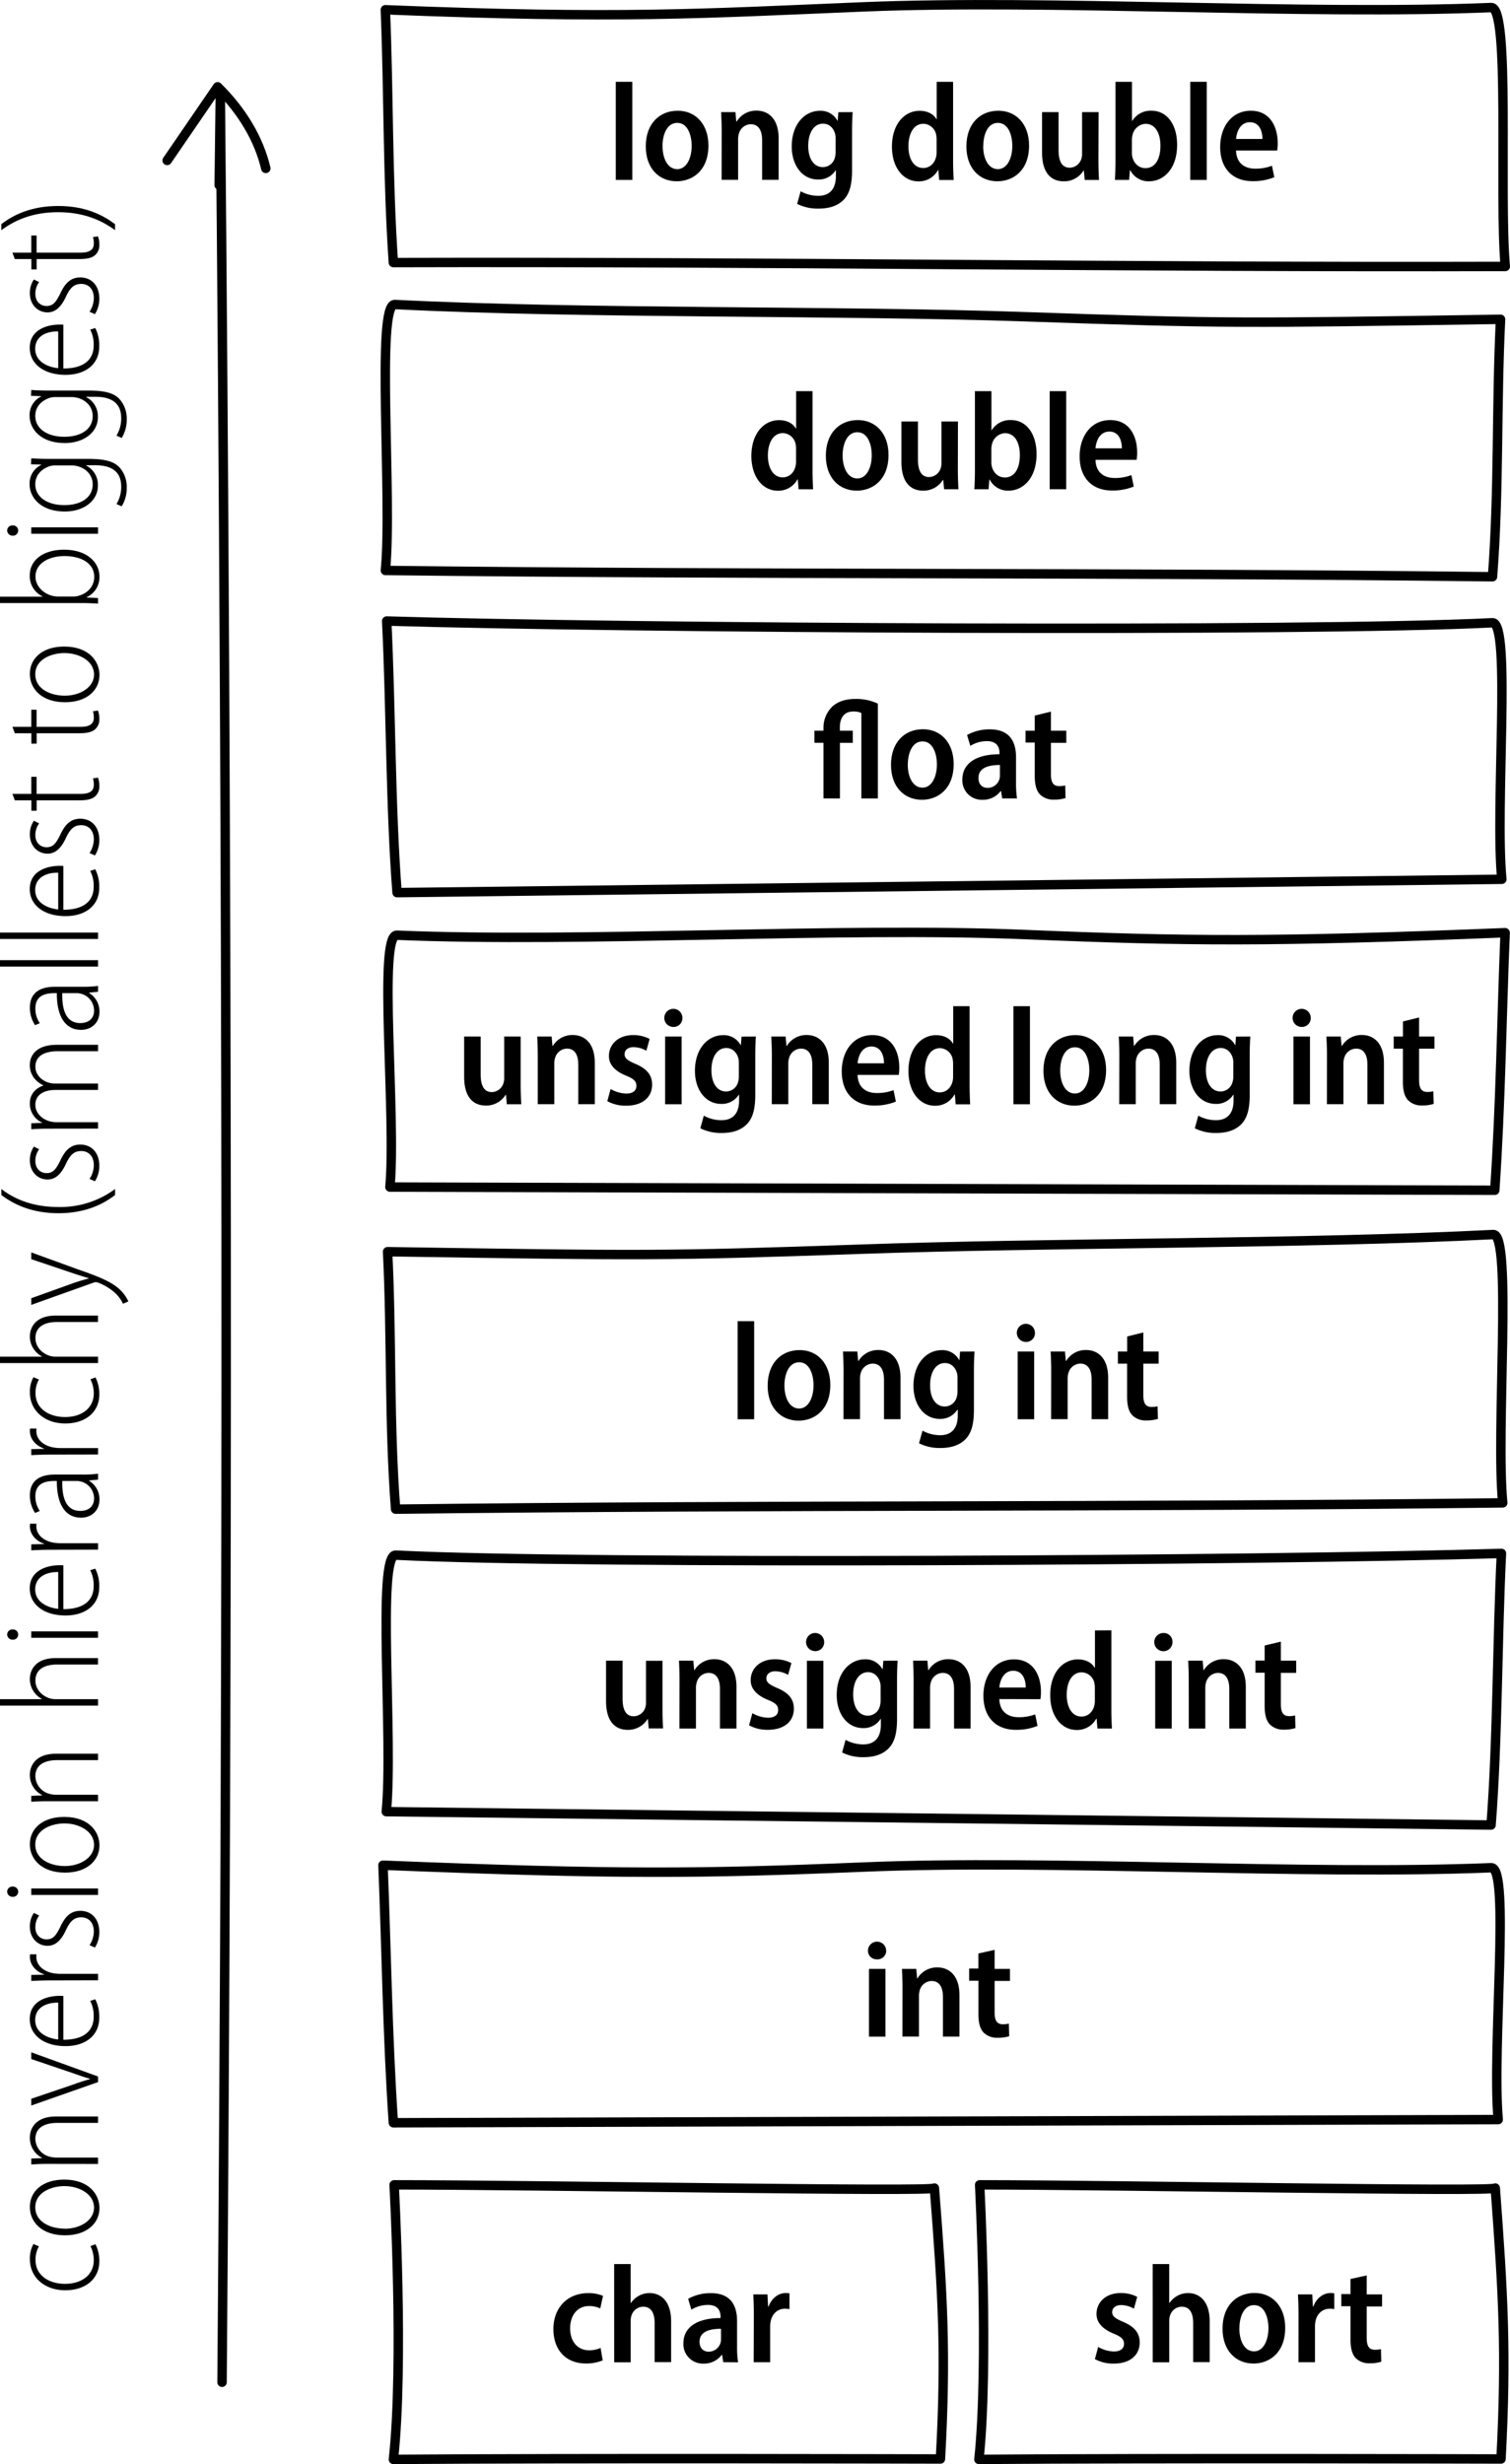 <svg id="Livello_1" data-name="Livello 1" xmlns="http://www.w3.org/2000/svg" viewBox="0 0 640.17 1044.55"><path d="M824.22,896.59c8.1-.41,1,83.42,4,113.74-158.45,1.92-310.92.75-469.37,2.67-2.82-36.34-1.59-72.76-3.4-109.14,109.53,1.68,116,1.86,201.55-1.09C636.32,900,745,900.59,824.22,896.59Z" transform="translate(-191.13 -373.26)" fill="none" stroke="#000" stroke-linecap="round" stroke-linejoin="round" stroke-width="4"/><path d="M358.9,1032.49c-8.1-.41-1,78.42-4,108.74l468.37,5.67c2.83-36.33,2.59-78.76,4.4-115.14C728.09,1034.81,438.16,1036.5,358.9,1032.49Z" transform="translate(-191.13 -373.26)" fill="none" stroke="#000" stroke-linecap="round" stroke-linejoin="round" stroke-width="4"/><path d="M285.27,1383.11q3.83-484.68-.74-969.84-.22,19.25-.47,38.47" transform="translate(-191.13 -373.26)" fill="none" stroke="#000" stroke-linecap="round" stroke-linejoin="round" stroke-width="4"/><path d="M303.82,444.65c-2.92-12.39-10-24.31-20.43-34.59L262,441.28" transform="translate(-191.13 -373.26)" fill="none" stroke="#000" stroke-linecap="round" stroke-linejoin="round" stroke-width="4"/><path d="M823.36,1165c8.1-.34.21,76.4,2.94,106.75l-468.4,1.36c-2.49-36.35-2.92-72.78-4.4-109.18,99.55,4,134.74,3.63,203.56.79C636.35,1161.39,744.07,1168.23,823.36,1165Z" transform="translate(-191.13 -373.26)" fill="none" stroke="#000" stroke-linecap="round" stroke-linejoin="round" stroke-width="4"/><path d="M587.27,1300.79c3.52,45.15,5.06,69.65,2.56,114.84,0,0-154.31-.42-231.91.18,4.49-40.5.3-116.38.3-116.38C419.63,1299.43,587.4,1302.49,587.27,1300.79Z" transform="translate(-191.13 -373.26)" fill="none" stroke="#000" stroke-linecap="round" stroke-linejoin="round" stroke-width="4"/><path d="M825.05,1300.79c3.37,45.15,4.83,69.65,2.44,114.84,0,0-147.27-.42-221.34.18,4.29-40.5.3-116.38.3-116.38C665.06,1299.43,825.18,1302.49,825.05,1300.79Z" transform="translate(-191.13 -373.26)" fill="none" stroke="#000" stroke-linecap="round" stroke-linejoin="round" stroke-width="4"/><path d="M503.86,933.32h7v41.57h-7Z" transform="translate(-191.13 -373.26)"/><path d="M543.14,960.31c0,10.87-7,15.18-13.43,15.18-7.5,0-13.13-5.44-13.13-14.79,0-9.71,5.87-15.13,13.54-15.13S543.14,951.38,543.14,960.31Zm-19.45.23c0,5.32,2.17,9.8,6.25,9.8,3.85,0,6.09-4.52,6.09-9.86,0-4.41-1.61-9.75-6.09-9.75S523.69,955.94,523.69,960.54Z" transform="translate(-191.13 -373.26)"/><path d="M548.76,954.58c0-3.3-.12-5.91-.24-8.41h6.08l.35,4h.15a9.67,9.67,0,0,1,8.45-4.63c4.94,0,9.35,3.38,9.35,11.74v17.58h-7V958.08c0-3.74-1.24-6.78-4.84-6.78a5.34,5.34,0,0,0-5,4,7.83,7.83,0,0,0-.33,2.39v17.16h-7Z" transform="translate(-191.13 -373.26)"/><path d="M604.29,946.17c-.14,2.05-.26,4.57-.26,8.48v16.28c0,6.26-1.17,10.2-3.93,12.76s-6.46,3.38-10.35,3.38a19.28,19.28,0,0,1-9-2l1.48-5.34a15.63,15.63,0,0,0,7.49,1.92c4.43,0,7.46-2.48,7.46-8.41v-2.39H597a8.45,8.45,0,0,1-7.44,3.89c-6.74,0-11.16-6.08-11.16-14,0-9.64,5.66-15.14,11.92-15.14a8,8,0,0,1,7.44,4.19h.12l.28-3.59Zm-7.22,11.13a7.41,7.41,0,0,0-.24-2c-.67-2.33-2.39-4.24-5.12-4.24-3.72,0-6.26,3.68-6.26,9.42,0,5.29,2.28,9,6.21,9a5.26,5.26,0,0,0,5.08-4,8.45,8.45,0,0,0,.33-2.51Z" transform="translate(-191.13 -373.26)"/><path d="M629.9,938.28a3.71,3.71,0,0,1-3.95,3.83,3.84,3.84,0,1,1,3.95-3.83Zm-7.33,36.61V946.17h7v28.72Z" transform="translate(-191.13 -373.26)"/><path d="M636.79,954.58c0-3.3-.12-5.91-.24-8.41h6.08l.35,4h.15a9.65,9.65,0,0,1,8.45-4.63c4.94,0,9.35,3.38,9.35,11.74v17.58h-7V958.08c0-3.74-1.24-6.78-4.84-6.78a5.34,5.34,0,0,0-5,4,7.83,7.83,0,0,0-.33,2.39v17.16h-7Z" transform="translate(-191.13 -373.26)"/><path d="M675.84,938.1v8.07h6.51v5.16h-6.51v13.34c0,3.52,1.06,5,3.48,5a10.58,10.58,0,0,0,2.56-.27l.14,5.34a15.89,15.89,0,0,1-4.93.66,7.94,7.94,0,0,1-5.9-2.19c-1.51-1.58-2.22-4-2.22-8V951.33h-3.91v-5.16H669v-6.38Z" transform="translate(-191.13 -373.26)"/><path d="M472,1097.42c0,3.33.12,6.16.24,8.53h-6.08l-.36-3.94h-.15a9.65,9.65,0,0,1-8.37,4.54c-5.25,0-9.21-3.4-9.21-12.21v-17.11h7v16c0,4.57,1.28,7.57,4.74,7.57a5.27,5.27,0,0,0,4.85-3.56A6.75,6.75,0,0,0,465,1095v-17.72h7Z" transform="translate(-191.13 -373.26)"/><path d="M479.22,1085.63c0-3.29-.11-5.9-.23-8.4h6.08l.35,4h.15a9.65,9.65,0,0,1,8.44-4.63c4.95,0,9.35,3.37,9.35,11.73V1106h-7v-16.81c0-3.74-1.25-6.78-4.85-6.78a5.34,5.34,0,0,0-5,4,8,8,0,0,0-.33,2.4V1106h-7Z" transform="translate(-191.13 -373.26)"/><path d="M510.1,1099.49a14.2,14.2,0,0,0,6.62,1.92c2.91,0,4.32-1.3,4.32-3.24s-1.08-3-4.35-4.33c-5.21-2.11-7.32-5.08-7.3-8.34,0-5,4-8.87,10.26-8.87a15,15,0,0,1,7,1.62l-1.4,5a11.13,11.13,0,0,0-5.43-1.53c-2.46,0-3.79,1.33-3.79,3s1.18,2.63,4.55,4.08c4.81,2,7.11,4.69,7.12,8.73,0,5.42-4.08,9-11,9a16.25,16.25,0,0,1-8-1.9Z" transform="translate(-191.13 -373.26)"/><path d="M540.54,1069.34a3.7,3.7,0,0,1-3.94,3.83,3.84,3.84,0,1,1,3.94-3.83ZM533.21,1106v-28.72h7V1106Z" transform="translate(-191.13 -373.26)"/><path d="M571.68,1077.23c-.13,2-.25,4.57-.25,8.48V1102c0,6.26-1.17,10.2-3.93,12.76s-6.46,3.38-10.35,3.38a19.28,19.28,0,0,1-9-2l1.47-5.34a15.64,15.64,0,0,0,7.5,1.92c4.43,0,7.46-2.48,7.46-8.41v-2.4h-.12a8.45,8.45,0,0,1-7.45,3.89c-6.73,0-11.15-6.07-11.15-14,0-9.64,5.66-15.14,11.92-15.14a8,8,0,0,1,7.44,4.19h.12l.28-3.59Zm-7.21,11.13a7.36,7.36,0,0,0-.24-2c-.67-2.33-2.39-4.25-5.12-4.25-3.72,0-6.27,3.69-6.27,9.43,0,5.29,2.29,9,6.22,9a5.28,5.28,0,0,0,5.08-4,8.78,8.78,0,0,0,.33-2.51Z" transform="translate(-191.13 -373.26)"/><path d="M578.46,1085.63c0-3.29-.12-5.9-.23-8.4h6.08l.34,4h.16a9.65,9.65,0,0,1,8.44-4.63c4.94,0,9.35,3.37,9.35,11.73V1106h-7v-16.81c0-3.74-1.24-6.78-4.84-6.78a5.34,5.34,0,0,0-5,4,8,8,0,0,0-.33,2.4V1106h-7Z" transform="translate(-191.13 -373.26)"/><path d="M614.81,1093.5c.16,5.57,3.87,7.69,8.13,7.69A19.24,19.24,0,0,0,630,1100l1,4.86a23.55,23.55,0,0,1-9.18,1.68c-8.75,0-13.77-5.64-13.77-14.47,0-8.4,4.73-15.39,13-15.39s11.39,7,11.39,13.73a17.15,17.15,0,0,1-.23,3.14Zm11.19-4.88c0-3.25-1.23-7.11-5.3-7.11s-5.62,4-5.89,7.11Z" transform="translate(-191.13 -373.26)"/><path d="M662.3,1064.38V1098c0,2.77.12,6,.23,8h-6.14l-.34-4.2h-.15a9.2,9.2,0,0,1-8.32,4.8c-6.47,0-11.21-5.92-11.21-14.7,0-9.77,5.48-15.22,11.71-15.22,3.46,0,6,1.48,7.14,3.56h.12v-15.81Zm-7,24.52a10.74,10.74,0,0,0-.14-1.86,5.68,5.68,0,0,0-5.4-4.87c-4.24,0-6.39,4.25-6.39,9.51,0,5.42,2.29,9.24,6.28,9.24,2.44,0,4.68-1.61,5.43-4.69a8,8,0,0,0,.22-2Z" transform="translate(-191.13 -373.26)"/><path d="M688.21,1069.34a3.86,3.86,0,1,1-3.85-3.84A3.7,3.7,0,0,1,688.21,1069.34ZM680.88,1106v-28.72h7V1106Z" transform="translate(-191.13 -373.26)"/><path d="M695.1,1085.63c0-3.29-.11-5.9-.23-8.4H701l.34,4h.16a9.65,9.65,0,0,1,8.44-4.63c4.94,0,9.35,3.37,9.35,11.73V1106h-7v-16.81c0-3.74-1.24-6.78-4.84-6.78a5.34,5.34,0,0,0-5,4,8,8,0,0,0-.33,2.4V1106h-7Z" transform="translate(-191.13 -373.26)"/><path d="M734.15,1069.16v8.07h6.51v5.16h-6.51v13.34c0,3.51,1.07,5,3.49,5a10.58,10.58,0,0,0,2.56-.27l.14,5.34a15.91,15.91,0,0,1-4.94.66,8,8,0,0,1-5.9-2.19c-1.5-1.58-2.22-4-2.22-8v-13.94h-3.9v-5.16h3.9v-6.38Z" transform="translate(-191.13 -373.26)"/><path d="M566.86,1200a3.71,3.71,0,0,1-4,3.83,3.66,3.66,0,0,1-3.76-3.83,3.86,3.86,0,0,1,7.71,0Zm-7.33,36.61v-28.72h7v28.72Z" transform="translate(-191.13 -373.26)"/><path d="M573.75,1216.29c0-3.29-.12-5.9-.24-8.4h6.08l.35,4h.15a9.65,9.65,0,0,1,8.45-4.63c4.94,0,9.35,3.37,9.35,11.73v17.59h-7V1219.8c0-3.75-1.24-6.79-4.84-6.79a5.34,5.34,0,0,0-5,4,8,8,0,0,0-.33,2.4v17.16h-7Z" transform="translate(-191.13 -373.26)"/><path d="M612.8,1199.82v8.07h6.51V1213H612.8v13.35c0,3.51,1.06,5,3.48,5a11.11,11.11,0,0,0,2.56-.27l.14,5.34a15.89,15.89,0,0,1-4.93.66,8,8,0,0,1-5.9-2.19c-1.51-1.58-2.22-4.06-2.22-8v-14H602v-5.15h3.91v-6.39Z" transform="translate(-191.13 -373.26)"/><path d="M446.65,1373.83a17.81,17.81,0,0,1-7.13,1.32c-8.35,0-13.77-5.56-13.77-14.63,0-8.6,5.54-15.2,14.89-15.2a16,16,0,0,1,6.15,1.17l-1.19,5.32a10.78,10.78,0,0,0-4.76-1c-5.1,0-8,4.15-8,9.43,0,5.88,3.42,9.32,8,9.32a11.88,11.88,0,0,0,4.91-1Z" transform="translate(-191.13 -373.26)"/><path d="M451.5,1333h7v16.51h.12a9.63,9.63,0,0,1,3.26-3,9.37,9.37,0,0,1,4.63-1.2c4.78,0,9.15,3.4,9.15,12v17.28h-7V1358c0-3.85-1.24-6.92-4.86-6.92a5.29,5.29,0,0,0-5,3.91,7.45,7.45,0,0,0-.29,2.19v17.48h-7Z" transform="translate(-191.13 -373.26)"/><path d="M497.75,1374.61l-.46-3.12h-.17a9.4,9.4,0,0,1-7.75,3.72,8.23,8.23,0,0,1-8.51-8.53c0-7.29,6.39-10.8,15.75-10.78v-.57c0-2.21-.87-5-5.37-5a13.62,13.62,0,0,0-7,2l-1.37-4.59a19.34,19.34,0,0,1,9.67-2.4c8.66,0,11.07,5.58,11.07,11.83v10.68a42.61,42.61,0,0,0,.43,6.81Zm-.95-14.16c-4.33,0-9.09.92-9.09,5.48,0,2.94,1.81,4.22,3.83,4.22a5.24,5.24,0,0,0,5.07-3.77,5.7,5.7,0,0,0,.19-1.54Z" transform="translate(-191.13 -373.26)"/><path d="M510.72,1354.78c0-3.49-.1-6.37-.23-8.9h6l.29,5.13h.2c1.32-3.71,4.38-5.72,7.25-5.72a7,7,0,0,1,1.6.14v6.68a9.35,9.35,0,0,0-1.9-.17c-3.08,0-5.41,2.09-6.07,5.33a12.45,12.45,0,0,0-.21,2.36v15h-7Z" transform="translate(-191.13 -373.26)"/><path d="M656.71,1368.15a14.2,14.2,0,0,0,6.62,1.92c2.91,0,4.32-1.3,4.32-3.24s-1.08-2.95-4.35-4.33c-5.22-2.12-7.32-5.09-7.3-8.34,0-5,4-8.87,10.26-8.87a15,15,0,0,1,7,1.62l-1.4,5a11.27,11.27,0,0,0-5.43-1.52c-2.46,0-3.79,1.33-3.79,3s1.18,2.62,4.55,4.08c4.81,2,7.1,4.69,7.12,8.73,0,5.42-4.08,9-11,9a16.36,16.36,0,0,1-8-1.9Z" transform="translate(-191.13 -373.26)"/><path d="M679.82,1333h7v16.51h.11a9.66,9.66,0,0,1,3.27-3,9.37,9.37,0,0,1,4.63-1.2c4.78,0,9.15,3.4,9.15,12v17.28h-7V1358c0-3.85-1.24-6.92-4.86-6.92a5.29,5.29,0,0,0-5,3.91,7.45,7.45,0,0,0-.29,2.19v17.48h-7Z" transform="translate(-191.13 -373.26)"/><path d="M736,1360c0,10.87-7,15.18-13.43,15.18-7.5,0-13.14-5.45-13.14-14.79,0-9.71,5.88-15.13,13.55-15.13S736,1351.09,736,1360Zm-19.45.23c0,5.32,2.17,9.79,6.25,9.79,3.85,0,6.09-4.51,6.09-9.86,0-4.41-1.61-9.75-6.1-9.75S716.58,1355.66,716.58,1360.26Z" transform="translate(-191.13 -373.26)"/><path d="M741.64,1354.78c0-3.49-.1-6.37-.24-8.9h6.06l.28,5.13h.2c1.32-3.71,4.38-5.72,7.25-5.72a6.9,6.9,0,0,1,1.6.14v6.68a9.28,9.28,0,0,0-1.9-.17c-3.07,0-5.41,2.09-6.07,5.33a12.52,12.52,0,0,0-.2,2.36v15h-7Z" transform="translate(-191.13 -373.26)"/><path d="M770.55,1337.82v8.06h6.51V1351h-6.51v13.34c0,3.52,1.07,5,3.48,5a10.38,10.38,0,0,0,2.56-.28l.14,5.34a15.49,15.49,0,0,1-4.93.67,8,8,0,0,1-5.9-2.19c-1.51-1.58-2.22-4.06-2.22-8v-14h-3.9v-5.16h3.9v-6.38Z" transform="translate(-191.13 -373.26)"/><path d="M231.6,1324.6a15.51,15.51,0,0,1,1.64,7.17c0,7.37-5.66,12.35-14.45,12.35-8.63,0-15-5.34-15-13.25a12.68,12.68,0,0,1,1.53-6.37l2.31,1a11.24,11.24,0,0,0-1.44,5.74c0,6.84,6,10.15,12.51,10.15,7.45,0,12.19-4.1,12.19-10a13.46,13.46,0,0,0-1.41-6Z" transform="translate(-191.13 -373.26)"/><path d="M218.36,1297.21c10.53,0,14.94,6.33,14.94,12.06,0,6.34-5.24,11.55-14.6,11.55-9.92,0-14.92-5.71-14.92-12C203.78,1302.18,209.15,1297.21,218.36,1297.21Zm.24,20.83c6.34,0,12.4-3.42,12.4-9s-6.09-9.08-12.55-9.08c-5,0-12.36,2.31-12.36,9C206.09,1315.48,213,1318,218.6,1318Z" transform="translate(-191.13 -373.26)"/><path d="M211.08,1290.55c-2.86,0-4.54.12-6.7.24v-2.52l4.63-.18V1288a9.47,9.47,0,0,1-5.23-8.7c0-2.79,1.58-8.85,11.16-8.85H232.7v2.72H215.42c-4.82,0-9.3,1.61-9.3,6.9a8,8,0,0,0,6.34,7.48,10.57,10.57,0,0,0,2.51.31H232.7v2.72Z" transform="translate(-191.13 -373.26)"/><path d="M204.38,1262.94l17.69-6c2.4-.91,4.85-1.69,7.18-2.32v-.15c-2.25-.63-4.73-1.5-7.18-2.38l-17.69-6v-2.85l28.32,10.26v2.37l-28.32,9.93Z" transform="translate(-191.13 -373.26)"/><path d="M218,1237.92c9.74,0,12.84-4.64,12.84-9.68a13.67,13.67,0,0,0-1.46-6.79l2.13-.68a16.08,16.08,0,0,1,1.69,7.85c0,7.56-5.9,12-14.27,12-9.31,0-15.19-4.76-15.19-11.44,0-8.18,8.18-9.87,12.54-9.87a14.74,14.74,0,0,1,1.72.06Zm-2.19-15.72c-4.86-.09-9.76,1.93-9.76,7.38s5.34,7.77,9.76,8.22Z" transform="translate(-191.13 -373.26)"/><path d="M212.29,1212.76c-2.62,0-5.46.11-7.91.23v-2.54l5.41-.12v-.15c-3.25-1.08-6-3.86-6-7.47a5,5,0,0,1,.1-1h2.71a6.12,6.12,0,0,0-.06,1.09c0,3.81,3.44,6.4,7.67,7a18.17,18.17,0,0,0,2.6.19h15.9v2.72Z" transform="translate(-191.13 -373.26)"/><path d="M229.09,1197.83a10.81,10.81,0,0,0,1.82-5.73c0-4-2.32-6.08-5.32-6.08s-4.67,1.55-6.46,5.33c-1.93,4.18-4.33,6.74-7.83,6.74-4.16,0-7.52-3.24-7.52-8.17a10.14,10.14,0,0,1,1.72-5.78l2.22,1.12a8.27,8.27,0,0,0-1.6,5c0,3.34,2.28,5.12,4.74,5.12,2.76,0,4-1.63,5.78-5.21,1.86-4,4.16-6.89,8.49-6.89,5.08,0,8.11,3.75,8.11,9a12.09,12.09,0,0,1-1.87,6.56Z" transform="translate(-191.13 -373.26)"/><path d="M196.53,1173a2.17,2.17,0,1,1,0,4.33,2.25,2.25,0,0,1-2.36-2.17A2.17,2.17,0,0,1,196.53,1173Zm36.17,3.52H204.38v-2.72H232.7Z" transform="translate(-191.13 -373.26)"/><path d="M218.36,1143.46c10.53,0,14.94,6.33,14.94,12.06,0,6.34-5.24,11.55-14.6,11.55-9.92,0-14.92-5.71-14.92-12C203.78,1148.43,209.15,1143.46,218.36,1143.46Zm.24,20.83c6.34,0,12.4-3.43,12.4-9s-6.09-9.07-12.55-9.07c-5,0-12.36,2.31-12.36,9C206.09,1161.73,213,1164.29,218.6,1164.29Z" transform="translate(-191.13 -373.26)"/><path d="M211.08,1136.8c-2.86,0-4.54.11-6.7.23v-2.51l4.63-.18v-.12a9.48,9.48,0,0,1-5.23-8.7c0-2.8,1.58-8.85,11.16-8.85H232.7v2.72H215.42c-4.82,0-9.3,1.61-9.3,6.89a8,8,0,0,0,6.34,7.49,10.59,10.59,0,0,0,2.51.3H232.7v2.73Z" transform="translate(-191.13 -373.26)"/><path d="M191.13,1096.27v-2.73h17.71v-.12a9.61,9.61,0,0,1-3.62-3.41,9.35,9.35,0,0,1-1.44-5.11c0-2.66,1.49-8.77,11-8.77h17.9v2.73H215.28c-4.76,0-9.13,1.69-9.13,6.81,0,3.58,2.63,6.49,6.19,7.57a8.7,8.7,0,0,0,2.59.3H232.7v2.73Z" transform="translate(-191.13 -373.26)"/><path d="M196.53,1064a2.17,2.17,0,1,1,0,4.33,2.25,2.25,0,0,1-2.36-2.17A2.17,2.17,0,0,1,196.53,1064Zm36.17,3.52H204.38v-2.72H232.7Z" transform="translate(-191.13 -373.26)"/><path d="M218,1055.38c9.74,0,12.84-4.64,12.84-9.69a13.59,13.59,0,0,0-1.46-6.78l2.13-.69a16.11,16.11,0,0,1,1.69,7.85c0,7.56-5.9,12-14.27,12-9.31,0-15.19-4.76-15.19-11.44,0-8.18,8.18-9.86,12.54-9.86a14.74,14.74,0,0,1,1.72.06Zm-2.19-15.72c-4.86-.09-9.76,1.93-9.76,7.37s5.34,7.77,9.76,8.22Z" transform="translate(-191.13 -373.26)"/><path d="M212.29,1030.21c-2.62,0-5.46.12-7.91.24v-2.54l5.41-.12v-.15c-3.25-1.08-6-3.87-6-7.47a5,5,0,0,1,.1-1h2.71a6.06,6.06,0,0,0-.06,1.09c0,3.81,3.44,6.4,7.67,7a18.2,18.2,0,0,0,2.6.18h15.9v2.72Z" transform="translate(-191.13 -373.26)"/><path d="M232.7,1000.48l-3.77.36v.15a9.13,9.13,0,0,1,4.37,7.91c0,5-3.69,7.71-7.79,7.71-6.63,0-10.34-5.56-10.28-15.56h-.84c-3.41,0-8.3.61-8.27,6.54a10.79,10.79,0,0,0,1.88,6.18l-2,.83a13.43,13.43,0,0,1-2.21-7.39c0-6.87,5-8.88,10.55-8.88h11.75a47.75,47.75,0,0,0,6.62-.36Zm-15.16.57c-.12,5,.58,12.69,7.61,12.69,4.12,0,5.85-2.5,5.85-5.13a7.38,7.38,0,0,0-5.59-7.32,6.36,6.36,0,0,0-1.74-.24Z" transform="translate(-191.13 -373.26)"/><path d="M212.29,989.86c-2.62,0-5.46.11-7.91.24v-2.55l5.41-.11v-.15c-3.25-1.08-6-3.87-6-7.47a5.06,5.06,0,0,1,.1-1h2.71a6.17,6.17,0,0,0-.06,1.09c0,3.82,3.44,6.41,7.67,7a16.83,16.83,0,0,0,2.6.19h15.9v2.72Z" transform="translate(-191.13 -373.26)"/><path d="M231.6,957.15a15.55,15.55,0,0,1,1.64,7.17c0,7.38-5.66,12.36-14.45,12.36-8.63,0-15-5.34-15-13.25a12.69,12.69,0,0,1,1.53-6.38l2.31,1a11.25,11.25,0,0,0-1.44,5.75c0,6.84,6,10.15,12.51,10.15,7.45,0,12.19-4.11,12.19-10a13.46,13.46,0,0,0-1.41-6Z" transform="translate(-191.13 -373.26)"/><path d="M191.13,951.07v-2.72h17.71v-.12a9.68,9.68,0,0,1-3.62-3.41,9.39,9.39,0,0,1-1.44-5.12c0-2.65,1.49-8.76,11-8.76h17.9v2.72H215.28c-4.76,0-9.13,1.69-9.13,6.81,0,3.59,2.63,6.5,6.19,7.57a8.68,8.68,0,0,0,2.59.31H232.7v2.72Z" transform="translate(-191.13 -373.26)"/><path d="M204.38,923.59l18.13-6.51c2.16-.74,4.38-1.37,6.24-1.88v-.11c-1.74-.51-4-1.22-6.37-2l-18-6.06v-2.87l19.56,7.11c8.63,3,14.63,5.28,18.29,8.92a16.34,16.34,0,0,1,3.33,4.74l-2.28,1a15,15,0,0,0-3.51-4.71,23.12,23.12,0,0,0-6.68-4.11,4,4,0,0,0-1.32-.33,3.13,3.13,0,0,0-1.19.27l-26.2,9.36Z" transform="translate(-191.13 -373.26)"/><path d="M191.69,877.29c5.8,4.42,13.48,7.63,24.23,7.63a39,39,0,0,0,24-7.63v2.55c-4.89,3.76-12.43,7.71-24,7.71s-19.25-3.95-24.2-7.71Z" transform="translate(-191.13 -373.26)"/><path d="M229.09,873a10.81,10.81,0,0,0,1.82-5.73c0-4-2.32-6.08-5.32-6.08s-4.67,1.55-6.46,5.33c-1.93,4.18-4.33,6.74-7.83,6.74-4.16,0-7.52-3.24-7.52-8.17a10.14,10.14,0,0,1,1.72-5.78l2.22,1.12a8.27,8.27,0,0,0-1.6,5c0,3.34,2.28,5.12,4.74,5.12,2.76,0,4-1.63,5.78-5.21,1.86-4,4.16-6.89,8.49-6.89,5.08,0,8.11,3.75,8.11,9a12.07,12.07,0,0,1-1.87,6.56Z" transform="translate(-191.13 -373.26)"/><path d="M211.08,851.71c-2.86,0-4.54.12-6.7.24v-2.52l4.59-.18v-.12a8.81,8.81,0,0,1-5.19-8.27c0-3.45,2.18-6.24,5.72-7.42v-.12a10.83,10.83,0,0,1-3.73-2.84,8.77,8.77,0,0,1-2-5.91c0-2.85,1.7-8.41,11.46-8.41H232.7v2.72h-17c-5.66,0-9.57,1.92-9.57,6.61,0,3.14,2.44,5.71,5.53,6.69a10.39,10.39,0,0,0,2.83.4H232.7v2.72H214.58c-4.71,0-8.46,1.94-8.46,6.33,0,3.36,2.78,6.12,6.24,7a11.07,11.07,0,0,0,2.69.33H232.7v2.72Z" transform="translate(-191.13 -373.26)"/><path d="M232.7,793.69l-3.77.36v.15a9.13,9.13,0,0,1,4.37,7.91c0,5-3.69,7.71-7.79,7.71-6.63,0-10.34-5.57-10.28-15.56h-.84c-3.41,0-8.3.61-8.27,6.54A10.79,10.79,0,0,0,208,807l-2,.83a13.43,13.43,0,0,1-2.21-7.39c0-6.87,5-8.88,10.55-8.88h11.75a49.35,49.35,0,0,0,6.62-.36Zm-15.16.57c-.12,5,.58,12.69,7.61,12.69,4.12,0,5.85-2.5,5.85-5.13a7.38,7.38,0,0,0-5.59-7.32,6.36,6.36,0,0,0-1.74-.24Z" transform="translate(-191.13 -373.26)"/><path d="M191.13,783v-2.72H232.7V783Z" transform="translate(-191.13 -373.26)"/><path d="M191.13,771.3v-2.72H232.7v2.72Z" transform="translate(-191.13 -373.26)"/><path d="M218,758.91c9.74,0,12.84-4.64,12.84-9.68a13.67,13.67,0,0,0-1.46-6.79l2.13-.69a16.16,16.16,0,0,1,1.69,7.86c0,7.55-5.9,12-14.27,12-9.31,0-15.19-4.77-15.19-11.45,0-8.17,8.18-9.86,12.54-9.86a14.74,14.74,0,0,1,1.72.06Zm-2.19-15.72c-4.86-.09-9.76,1.93-9.76,7.38s5.34,7.76,9.76,8.22Z" transform="translate(-191.13 -373.26)"/><path d="M229.09,734.87a10.88,10.88,0,0,0,1.82-5.74c0-4-2.32-6.07-5.32-6.07s-4.67,1.54-6.46,5.32c-1.93,4.18-4.33,6.75-7.83,6.75-4.16,0-7.52-3.24-7.52-8.18a10.17,10.17,0,0,1,1.72-5.78l2.22,1.13a8.25,8.25,0,0,0-1.6,5c0,3.33,2.28,5.12,4.74,5.12,2.76,0,4-1.64,5.78-5.21,1.86-4,4.16-6.89,8.49-6.89,5.08,0,8.11,3.75,8.11,9a12.13,12.13,0,0,1-1.87,6.57Z" transform="translate(-191.13 -373.26)"/><path d="M196.39,709.8h8v-7.25h2.25v7.25H225.3c3.71,0,5.6-1.17,5.6-3.81a8.88,8.88,0,0,0-.36-2.76l2.1-.33a8.75,8.75,0,0,1,.6,3.5,5.54,5.54,0,0,1-1.9,4.55c-1.39,1.16-3.57,1.58-6.67,1.58h-18v4.41h-2.25v-4.41h-7Z" transform="translate(-191.13 -373.26)"/><path d="M196.39,681.37h8v-7.26h2.25v7.26H225.3c3.71,0,5.6-1.18,5.6-3.82a8.88,8.88,0,0,0-.36-2.76l2.1-.33a8.78,8.78,0,0,1,.6,3.5,5.53,5.53,0,0,1-1.9,4.55c-1.39,1.16-3.57,1.58-6.67,1.58h-18v4.41h-2.25v-4.41h-7Z" transform="translate(-191.13 -373.26)"/><path d="M218.36,647.34c10.53,0,14.94,6.33,14.94,12.06,0,6.33-5.24,11.54-14.6,11.54-9.92,0-14.92-5.7-14.92-12C203.78,652.31,209.15,647.34,218.36,647.34Zm.24,20.83c6.34,0,12.4-3.43,12.4-9s-6.09-9.07-12.55-9.07c-5,0-12.36,2.31-12.36,9C206.09,665.61,213,668.17,218.6,668.17Z" transform="translate(-191.13 -373.26)"/><path d="M232.7,629.14c-1.71-.12-4.46-.24-6.34-.24H191.13v-2.72h18v-.12a9.47,9.47,0,0,1-5.38-9c0-6.16,5.49-10.77,14.54-10.77,10.23,0,15,5.82,15,11.3a9.28,9.28,0,0,1-5.36,8.79v.17l4.76.21Zm-10.62-3a8.59,8.59,0,0,0,2-.21c4.71-1.24,7-4.55,7-8.1,0-5.83-5.53-8.85-12.61-8.85-6.42,0-12.3,2.93-12.3,8.72,0,3.71,3,7.13,7.29,8.17a10.91,10.91,0,0,0,2.34.27Z" transform="translate(-191.13 -373.26)"/><path d="M196.53,596a2.17,2.17,0,1,1,0,4.33,2.25,2.25,0,0,1-2.36-2.17A2.17,2.17,0,0,1,196.53,596Zm36.17,3.52H204.38v-2.72H232.7Z" transform="translate(-191.13 -373.26)"/><path d="M204.38,567.55c1.94.12,4.18.24,7.74.24h16.51c7.57,0,10.85,1.29,13,3.44a12.28,12.28,0,0,1,3.23,8.66,14.75,14.75,0,0,1-2.13,8l-2.22-.95a13.87,13.87,0,0,0,2-7.46c0-5.19-2.78-9-11-9h-3.88v.12a9.12,9.12,0,0,1,5,8.58c0,6.23-5.8,10.91-14,10.91-10.26,0-14.95-6-14.95-11.5a8.66,8.66,0,0,1,4.95-8.26v-.11l-4.35-.15Zm10.44,3a8.45,8.45,0,0,0-2.53.3c-3.11,1-6.2,3.45-6.2,7.71,0,5.27,4.9,8.82,12.34,8.82,7,0,12-3.18,12-8.79,0-3.14-1.86-6.28-6.09-7.62a10.26,10.26,0,0,0-2.92-.42Z" transform="translate(-191.13 -373.26)"/><path d="M204.38,538.58c1.94.12,4.18.24,7.74.24h16.51c7.57,0,10.85,1.29,13,3.44a12.28,12.28,0,0,1,3.23,8.66,14.75,14.75,0,0,1-2.13,8l-2.22-1a13.87,13.87,0,0,0,2-7.46c0-5.19-2.78-9-11-9h-3.88v.12a9.12,9.12,0,0,1,5,8.58c0,6.23-5.8,10.91-14,10.91-10.26,0-14.95-6-14.95-11.5a8.66,8.66,0,0,1,4.95-8.26v-.11l-4.35-.15Zm10.44,3a8.45,8.45,0,0,0-2.53.3c-3.11,1-6.2,3.45-6.2,7.71,0,5.27,4.9,8.82,12.34,8.82,7,0,12-3.18,12-8.79,0-3.14-1.86-6.28-6.09-7.62a10.26,10.26,0,0,0-2.92-.42Z" transform="translate(-191.13 -373.26)"/><path d="M218,529.46c9.74,0,12.84-4.64,12.84-9.68a13.67,13.67,0,0,0-1.46-6.79l2.13-.68a16.08,16.08,0,0,1,1.69,7.85c0,7.55-5.9,12-14.27,12-9.31,0-15.19-4.77-15.19-11.45,0-8.17,8.18-9.86,12.54-9.86a14.74,14.74,0,0,1,1.72.06Zm-2.19-15.72c-4.86-.09-9.76,1.93-9.76,7.38s5.34,7.77,9.76,8.22Z" transform="translate(-191.13 -373.26)"/><path d="M229.09,505.42a10.84,10.84,0,0,0,1.82-5.73c0-4-2.32-6.08-5.32-6.08s-4.67,1.54-6.46,5.32c-1.93,4.18-4.33,6.75-7.83,6.75-4.16,0-7.52-3.24-7.52-8.17a10.12,10.12,0,0,1,1.72-5.78l2.22,1.12a8.25,8.25,0,0,0-1.6,5c0,3.33,2.28,5.12,4.74,5.12,2.76,0,4-1.64,5.78-5.21,1.86-4,4.16-6.89,8.49-6.89,5.08,0,8.11,3.75,8.11,9a12.12,12.12,0,0,1-1.87,6.56Z" transform="translate(-191.13 -373.26)"/><path d="M196.39,480.36h8V473.1h2.25v7.26H225.3c3.71,0,5.6-1.18,5.6-3.82a8.88,8.88,0,0,0-.36-2.76l2.1-.33a8.78,8.78,0,0,1,.6,3.5,5.53,5.53,0,0,1-1.9,4.55c-1.39,1.16-3.57,1.58-6.67,1.58h-18v4.41h-2.25v-4.41h-7Z" transform="translate(-191.13 -373.26)"/><path d="M239.91,470.84c-5.81-4.3-13.49-7.63-24.14-7.63s-18.21,3.27-24.08,7.63v-2.55c4.85-3.76,12.42-7.71,24.11-7.71s19.13,3.95,24.11,7.71Z" transform="translate(-191.13 -373.26)"/><path d="M358.52,502.34c-8.1-.41-1,82.42-4,112.74,158.44,1.92,310.92.75,469.36,2.67,2.83-36.33,1.6-72.75,3.41-109.13-109.53,1.67-116,1.86-201.56-1.09C546.42,504.8,437.77,506.35,358.52,502.34Z" transform="translate(-191.13 -373.26)" fill="none" stroke="#000" stroke-linecap="round" stroke-linejoin="round" stroke-width="4"/><path d="M823.84,637.25c8.1-.41,1,78.41,4,108.74l-468.37,5.66c-2.83-36.33-2.59-78.75-4.4-115.13C454.64,639.56,744.58,641.25,823.84,637.25Z" transform="translate(-191.13 -373.26)" fill="none" stroke="#000" stroke-linecap="round" stroke-linejoin="round" stroke-width="4"/><path d="M359.38,769.7c-8.1-.33-.21,76.41-2.94,106.76l468.4,1.36c2.49-36.36,2.92-72.79,4.39-109.18-99.54,4-134.73,3.63-203.55.78C546.39,766.14,438.67,773,359.38,769.7Z" transform="translate(-191.13 -373.26)" fill="none" stroke="#000" stroke-linecap="round" stroke-linejoin="round" stroke-width="4"/><path d="M535.61,539.07v33.61c0,2.77.12,5.94.24,8H529.7l-.34-4.2h-.14a9.22,9.22,0,0,1-8.33,4.8c-6.47,0-11.21-5.93-11.21-14.71,0-9.76,5.48-15.21,11.71-15.21,3.46,0,6,1.48,7.14,3.56h.12V539.07Zm-7,24.53a10.74,10.74,0,0,0-.14-1.86,5.68,5.68,0,0,0-5.4-4.88c-4.23,0-6.39,4.25-6.39,9.52s2.29,9.24,6.29,9.24c2.43,0,4.67-1.61,5.42-4.69a8,8,0,0,0,.22-2Z" transform="translate(-191.13 -373.26)"/><path d="M567.82,566.07c0,10.87-7,15.18-13.44,15.18-7.5,0-13.13-5.45-13.13-14.79,0-9.71,5.87-15.13,13.54-15.13S567.82,557.13,567.82,566.07Zm-19.46.23c0,5.32,2.18,9.79,6.25,9.79,3.85,0,6.1-4.51,6.1-9.86,0-4.41-1.62-9.75-6.1-9.75S548.36,561.7,548.36,566.3Z" transform="translate(-191.13 -373.26)"/><path d="M597.22,572.12c0,3.33.12,6.16.24,8.53h-6.08l-.36-3.94h-.15a9.65,9.65,0,0,1-8.37,4.54c-5.25,0-9.21-3.4-9.21-12.21V551.92h7v16c0,4.57,1.28,7.56,4.74,7.56a5.26,5.26,0,0,0,4.85-3.56,6.67,6.67,0,0,0,.38-2.32V551.92h7Z" transform="translate(-191.13 -373.26)"/><path d="M604.22,580.65c.12-2,.23-5.2.23-8V539.07h7v16.56h.11a9.16,9.16,0,0,1,8.23-4.3c6.43,0,10.82,5.8,10.79,14.47,0,10.29-5.82,15.45-11.86,15.45a8.64,8.64,0,0,1-8-4.69h-.15l-.34,4.09Zm7.2-11.39a7.26,7.26,0,0,0,.2,1.75c.78,3,3,4.66,5.5,4.66,4.1,0,6.38-3.74,6.38-9.53,0-5.13-2.07-9.26-6.34-9.26a6,6,0,0,0-5.51,4.84,8.56,8.56,0,0,0-.23,1.88Z" transform="translate(-191.13 -373.26)"/><path d="M636.15,539.07h7v41.58h-7Z" transform="translate(-191.13 -373.26)"/><path d="M655.57,568.2c.15,5.57,3.86,7.69,8.13,7.69a19.23,19.23,0,0,0,7.09-1.24l1,4.86a23.73,23.73,0,0,1-9.18,1.68c-8.75,0-13.77-5.64-13.77-14.47,0-8.41,4.73-15.39,13-15.39s11.39,7,11.39,13.73a17.23,17.23,0,0,1-.23,3.14Zm11.18-4.89c0-3.24-1.22-7.1-5.3-7.1s-5.62,4-5.89,7.1Z" transform="translate(-191.13 -373.26)"/><path d="M540.25,711.71V688.14H536.4V683h3.85v-1.26a12.37,12.37,0,0,1,4-9.2c2.32-1.94,5.38-3,9.63-3a21.53,21.53,0,0,1,9.43,2v40.19h-7V675.5a7.68,7.68,0,0,0-3.49-.63c-4.12,0-5.63,3.11-5.63,6.73V683h5.48v5.16h-5.45v23.57Z" transform="translate(-191.13 -373.26)"/><path d="M595.44,697.13c0,10.87-7,15.17-13.43,15.17-7.5,0-13.14-5.44-13.14-14.79,0-9.7,5.87-15.12,13.54-15.12S595.44,688.19,595.44,697.13Zm-19.46.23c0,5.32,2.18,9.79,6.25,9.79,3.86,0,6.1-4.51,6.1-9.86,0-4.41-1.62-9.75-6.1-9.75S576,692.75,576,697.36Z" transform="translate(-191.13 -373.26)"/><path d="M616,711.71l-.46-3.12h-.16a9.4,9.4,0,0,1-7.75,3.71,8.22,8.22,0,0,1-8.51-8.52c0-7.29,6.39-10.8,15.75-10.79v-.56c0-2.22-.88-5-5.37-5a13.56,13.56,0,0,0-7,2l-1.37-4.59a19.4,19.4,0,0,1,9.67-2.4c8.67,0,11.08,5.58,11.08,11.83V704.9a43.93,43.93,0,0,0,.42,6.81Zm-.95-14.17c-4.32,0-9.09.93-9.09,5.49,0,2.94,1.81,4.22,3.84,4.22a5.22,5.22,0,0,0,5.06-3.77,5.33,5.33,0,0,0,.19-1.54Z" transform="translate(-191.13 -373.26)"/><path d="M636.68,674.92V683h6.51v5.16h-6.51v13.34c0,3.52,1.07,5,3.49,5a10.5,10.5,0,0,0,2.56-.28l.14,5.34a15.56,15.56,0,0,1-4.94.67,8,8,0,0,1-5.89-2.19c-1.51-1.58-2.23-4.06-2.23-8v-14h-3.9V683h3.9V676.6Z" transform="translate(-191.13 -373.26)"/><path d="M411.88,832.84c0,3.32.12,6.16.24,8.53H406l-.36-4h-.16a9.62,9.62,0,0,1-8.36,4.54c-5.25,0-9.21-3.39-9.21-12.2V812.64h7v16c0,4.56,1.27,7.56,4.74,7.56a5.27,5.27,0,0,0,4.85-3.56,6.71,6.71,0,0,0,.38-2.32V812.64h7Z" transform="translate(-191.13 -373.26)"/><path d="M419.12,821.05c0-3.3-.11-5.9-.23-8.41H425l.34,4h.16a9.65,9.65,0,0,1,8.44-4.63c4.94,0,9.35,3.38,9.35,11.74v17.59h-7V824.56c0-3.75-1.24-6.79-4.84-6.79a5.34,5.34,0,0,0-5,4,7.9,7.9,0,0,0-.33,2.4v17.16h-7Z" transform="translate(-191.13 -373.26)"/><path d="M450,834.91a14.2,14.2,0,0,0,6.62,1.92c2.91,0,4.32-1.3,4.32-3.25s-1.08-3-4.35-4.33c-5.22-2.11-7.32-5.08-7.3-8.34,0-5,4-8.87,10.26-8.87a15,15,0,0,1,7,1.63l-1.4,5a11.17,11.17,0,0,0-5.43-1.52c-2.46,0-3.79,1.32-3.79,3s1.18,2.63,4.55,4.08c4.8,2,7.1,4.7,7.12,8.74,0,5.42-4.08,9-11,9a16.25,16.25,0,0,1-8-1.91Z" transform="translate(-191.13 -373.26)"/><path d="M480.44,804.76a3.72,3.72,0,0,1-3.95,3.83,3.84,3.84,0,1,1,3.95-3.83Zm-7.33,36.61V812.64h7v28.73Z" transform="translate(-191.13 -373.26)"/><path d="M511.58,812.64c-.13,2.06-.25,4.57-.25,8.49v16.28c0,6.25-1.17,10.19-3.93,12.75s-6.46,3.38-10.36,3.38a19.27,19.27,0,0,1-9-2l1.47-5.34a15.53,15.53,0,0,0,7.5,1.92c4.43,0,7.46-2.47,7.46-8.41v-2.39h-.12a8.45,8.45,0,0,1-7.45,3.89c-6.73,0-11.15-6.07-11.15-14,0-9.64,5.66-15.14,11.91-15.14a8.07,8.07,0,0,1,7.45,4.19h.12l.28-3.59Zm-7.21,11.13a7.7,7.7,0,0,0-.24-2c-.67-2.34-2.39-4.25-5.13-4.25-3.71,0-6.26,3.68-6.26,9.42,0,5.29,2.29,9,6.22,9a5.27,5.27,0,0,0,5.08-4,8.69,8.69,0,0,0,.33-2.51Z" transform="translate(-191.13 -373.26)"/><path d="M518.36,821.05c0-3.3-.12-5.9-.24-8.41h6.08l.35,4h.15a9.67,9.67,0,0,1,8.45-4.63c4.94,0,9.35,3.38,9.35,11.74v17.59h-7V824.56c0-3.75-1.24-6.79-4.84-6.79a5.34,5.34,0,0,0-5,4,7.9,7.9,0,0,0-.33,2.4v17.16h-7Z" transform="translate(-191.13 -373.26)"/><path d="M554.71,828.92c.16,5.57,3.87,7.68,8.13,7.68a19.26,19.26,0,0,0,7.1-1.23l1,4.86a23.75,23.75,0,0,1-9.19,1.68c-8.75,0-13.76-5.65-13.76-14.48,0-8.4,4.73-15.39,13-15.39s11.39,7,11.39,13.73a17.28,17.28,0,0,1-.23,3.15ZM565.9,824c0-3.25-1.23-7.11-5.3-7.11s-5.62,4-5.89,7.11Z" transform="translate(-191.13 -373.26)"/><path d="M602.2,799.79V833.4c0,2.77.11,5.94.23,8h-6.14l-.34-4.21h-.15a9.2,9.2,0,0,1-8.32,4.8c-6.47,0-11.21-5.92-11.21-14.7,0-9.76,5.48-15.22,11.7-15.22,3.47,0,6,1.48,7.15,3.56h.12V799.79Zm-7,24.52a9.69,9.69,0,0,0-.15-1.85,5.66,5.66,0,0,0-5.39-4.88c-4.24,0-6.39,4.25-6.39,9.52s2.29,9.23,6.28,9.23c2.43,0,4.68-1.6,5.43-4.68a8,8,0,0,0,.22-2Z" transform="translate(-191.13 -373.26)"/><path d="M620.78,799.79h7v41.58h-7Z" transform="translate(-191.13 -373.26)"/><path d="M660.06,826.79c0,10.86-7,15.17-13.43,15.17-7.5,0-13.13-5.44-13.13-14.79,0-9.71,5.87-15.13,13.54-15.13S660.06,817.85,660.06,826.79Zm-19.45.22c0,5.33,2.17,9.8,6.25,9.8,3.85,0,6.09-4.52,6.09-9.86,0-4.41-1.61-9.75-6.09-9.75S640.61,822.41,640.61,827Z" transform="translate(-191.13 -373.26)"/><path d="M665.68,821.05c0-3.3-.12-5.9-.23-8.41h6.08l.34,4H672a9.67,9.67,0,0,1,8.45-4.63c4.94,0,9.35,3.38,9.35,11.74v17.59h-7V824.56c0-3.75-1.24-6.79-4.84-6.79a5.34,5.34,0,0,0-5,4,7.9,7.9,0,0,0-.33,2.4v17.16h-7Z" transform="translate(-191.13 -373.26)"/><path d="M721.21,812.64c-.14,2.06-.26,4.57-.26,8.49v16.28c0,6.25-1.17,10.19-3.93,12.75s-6.46,3.38-10.35,3.38a19.28,19.28,0,0,1-9-2l1.48-5.34a15.52,15.52,0,0,0,7.49,1.92c4.43,0,7.46-2.47,7.46-8.41v-2.39h-.12a8.43,8.43,0,0,1-7.44,3.89c-6.74,0-11.16-6.07-11.16-14,0-9.64,5.66-15.14,11.92-15.14a8,8,0,0,1,7.44,4.19h.12l.28-3.59ZM714,823.77a7.29,7.29,0,0,0-.24-2c-.67-2.34-2.39-4.25-5.12-4.25-3.72,0-6.26,3.68-6.26,9.42,0,5.29,2.28,9,6.21,9a5.26,5.26,0,0,0,5.08-4,8.36,8.36,0,0,0,.33-2.51Z" transform="translate(-191.13 -373.26)"/><path d="M746.82,804.76a3.72,3.72,0,0,1-3.94,3.83,3.84,3.84,0,1,1,3.94-3.83Zm-7.33,36.61V812.64h7v28.73Z" transform="translate(-191.13 -373.26)"/><path d="M753.71,821.05c0-3.3-.12-5.9-.24-8.41h6.08l.35,4h.15A9.65,9.65,0,0,1,768.5,812c4.94,0,9.35,3.38,9.35,11.74v17.59h-7V824.56c0-3.75-1.24-6.79-4.84-6.79a5.34,5.34,0,0,0-5,4,7.9,7.9,0,0,0-.33,2.4v17.16h-7Z" transform="translate(-191.13 -373.26)"/><path d="M792.76,804.57v8.07h6.51v5.16h-6.51v13.34c0,3.52,1.06,5,3.48,5a10.5,10.5,0,0,0,2.56-.28l.14,5.34a15.56,15.56,0,0,1-4.94.67,7.94,7.94,0,0,1-5.89-2.2c-1.51-1.58-2.22-4.05-2.22-8V817.8H782v-5.16h3.91v-6.38Z" transform="translate(-191.13 -373.26)"/><path d="M823.36,376.46c8.1-.34,3.21,79.4,5.94,109.75-158.45.46-312.94-2.1-471.4-1.64-2.49-36.35-1.92-70.78-3.4-107.17,99.55,4,133.74,1.62,202.56-1.22C636.35,372.9,744.07,379.74,823.36,376.46Z" transform="translate(-191.13 -373.26)" fill="none" stroke="#000" stroke-linecap="round" stroke-linejoin="round" stroke-width="4"/><path d="M452.19,407.94h7v41.58h-7Z" transform="translate(-191.13 -373.26)"/><path d="M491.47,434.94c0,10.87-7,15.17-13.43,15.17-7.5,0-13.13-5.44-13.13-14.79,0-9.7,5.87-15.12,13.54-15.12S491.47,426,491.47,434.94Zm-19.45.23c0,5.32,2.17,9.79,6.25,9.79,3.85,0,6.09-4.51,6.09-9.86,0-4.41-1.61-9.75-6.1-9.75S472,430.56,472,435.17Z" transform="translate(-191.13 -373.26)"/><path d="M497.09,429.2c0-3.3-.12-5.9-.24-8.41h6.08l.35,4h.15a9.65,9.65,0,0,1,8.45-4.63c4.94,0,9.35,3.37,9.35,11.73v17.59h-7V432.71c0-3.75-1.24-6.79-4.84-6.79a5.34,5.34,0,0,0-5,4,7.9,7.9,0,0,0-.33,2.4v17.16h-7Z" transform="translate(-191.13 -373.26)"/><path d="M552.62,420.79c-.14,2.06-.26,4.57-.26,8.49v16.28c0,6.26-1.17,10.19-3.93,12.75s-6.46,3.38-10.35,3.38a19.28,19.28,0,0,1-9-2l1.48-5.34a15.52,15.52,0,0,0,7.49,1.92c4.43,0,7.46-2.47,7.46-8.41v-2.39h-.12a8.43,8.43,0,0,1-7.44,3.89c-6.74,0-11.16-6.07-11.16-14,0-9.64,5.66-15.13,11.92-15.13a8,8,0,0,1,7.44,4.19h.12l.28-3.6Zm-7.22,11.14a7.31,7.31,0,0,0-.24-2c-.67-2.34-2.39-4.25-5.12-4.25-3.72,0-6.26,3.69-6.26,9.42,0,5.29,2.28,9,6.21,9a5.26,5.26,0,0,0,5.08-4,8.34,8.34,0,0,0,.33-2.5Z" transform="translate(-191.13 -373.26)"/><path d="M595.2,407.94v33.61c0,2.77.12,5.94.24,8h-6.15l-.34-4.21h-.14a9.2,9.2,0,0,1-8.33,4.8c-6.47,0-11.21-5.92-11.21-14.7,0-9.76,5.48-15.21,11.71-15.21,3.46,0,6,1.47,7.14,3.55h.12V407.94Zm-7,24.52a10.55,10.55,0,0,0-.14-1.85,5.68,5.68,0,0,0-5.4-4.88c-4.23,0-6.39,4.25-6.39,9.52,0,5.42,2.29,9.23,6.29,9.23,2.43,0,4.67-1.6,5.42-4.68a8,8,0,0,0,.22-2Z" transform="translate(-191.13 -373.26)"/><path d="M627.41,434.94c0,10.87-7,15.17-13.43,15.17-7.51,0-13.14-5.44-13.14-14.79,0-9.7,5.87-15.12,13.54-15.12S627.41,426,627.41,434.94Zm-19.46.23c0,5.32,2.18,9.79,6.25,9.79,3.86,0,6.1-4.51,6.1-9.86,0-4.41-1.62-9.75-6.1-9.75S608,430.56,608,435.17Z" transform="translate(-191.13 -373.26)"/><path d="M656.81,441c0,3.32.12,6.16.24,8.53H651l-.36-3.95h-.15a9.65,9.65,0,0,1-8.37,4.54c-5.24,0-9.21-3.39-9.21-12.2V420.79h7v16c0,4.57,1.28,7.56,4.74,7.56a5.25,5.25,0,0,0,4.85-3.56,6.67,6.67,0,0,0,.38-2.32V420.79h7Z" transform="translate(-191.13 -373.26)"/><path d="M663.81,449.52c.12-2,.23-5.2.23-8V407.94h7V424.5h.11a9.14,9.14,0,0,1,8.23-4.3c6.43,0,10.82,5.8,10.79,14.47,0,10.29-5.82,15.44-11.86,15.44a8.63,8.63,0,0,1-8-4.68h-.15l-.34,4.09Zm7.2-11.39a7.11,7.11,0,0,0,.2,1.74c.78,3,3,4.67,5.5,4.67,4.11,0,6.39-3.74,6.39-9.53,0-5.14-2.08-9.26-6.35-9.26a6,6,0,0,0-5.51,4.84,8.49,8.49,0,0,0-.23,1.88Z" transform="translate(-191.13 -373.26)"/><path d="M695.74,407.94h7v41.58h-7Z" transform="translate(-191.13 -373.26)"/><path d="M715.16,437.07c.15,5.57,3.87,7.69,8.13,7.69a19.23,19.23,0,0,0,7.09-1.24l1,4.86a23.73,23.73,0,0,1-9.18,1.68c-8.75,0-13.77-5.65-13.77-14.48,0-8.4,4.74-15.38,13-15.38s11.39,7,11.39,13.72a17.28,17.28,0,0,1-.23,3.15Zm11.18-4.89c0-3.25-1.22-7.1-5.3-7.1s-5.62,4-5.88,7.1Z" transform="translate(-191.13 -373.26)"/></svg>